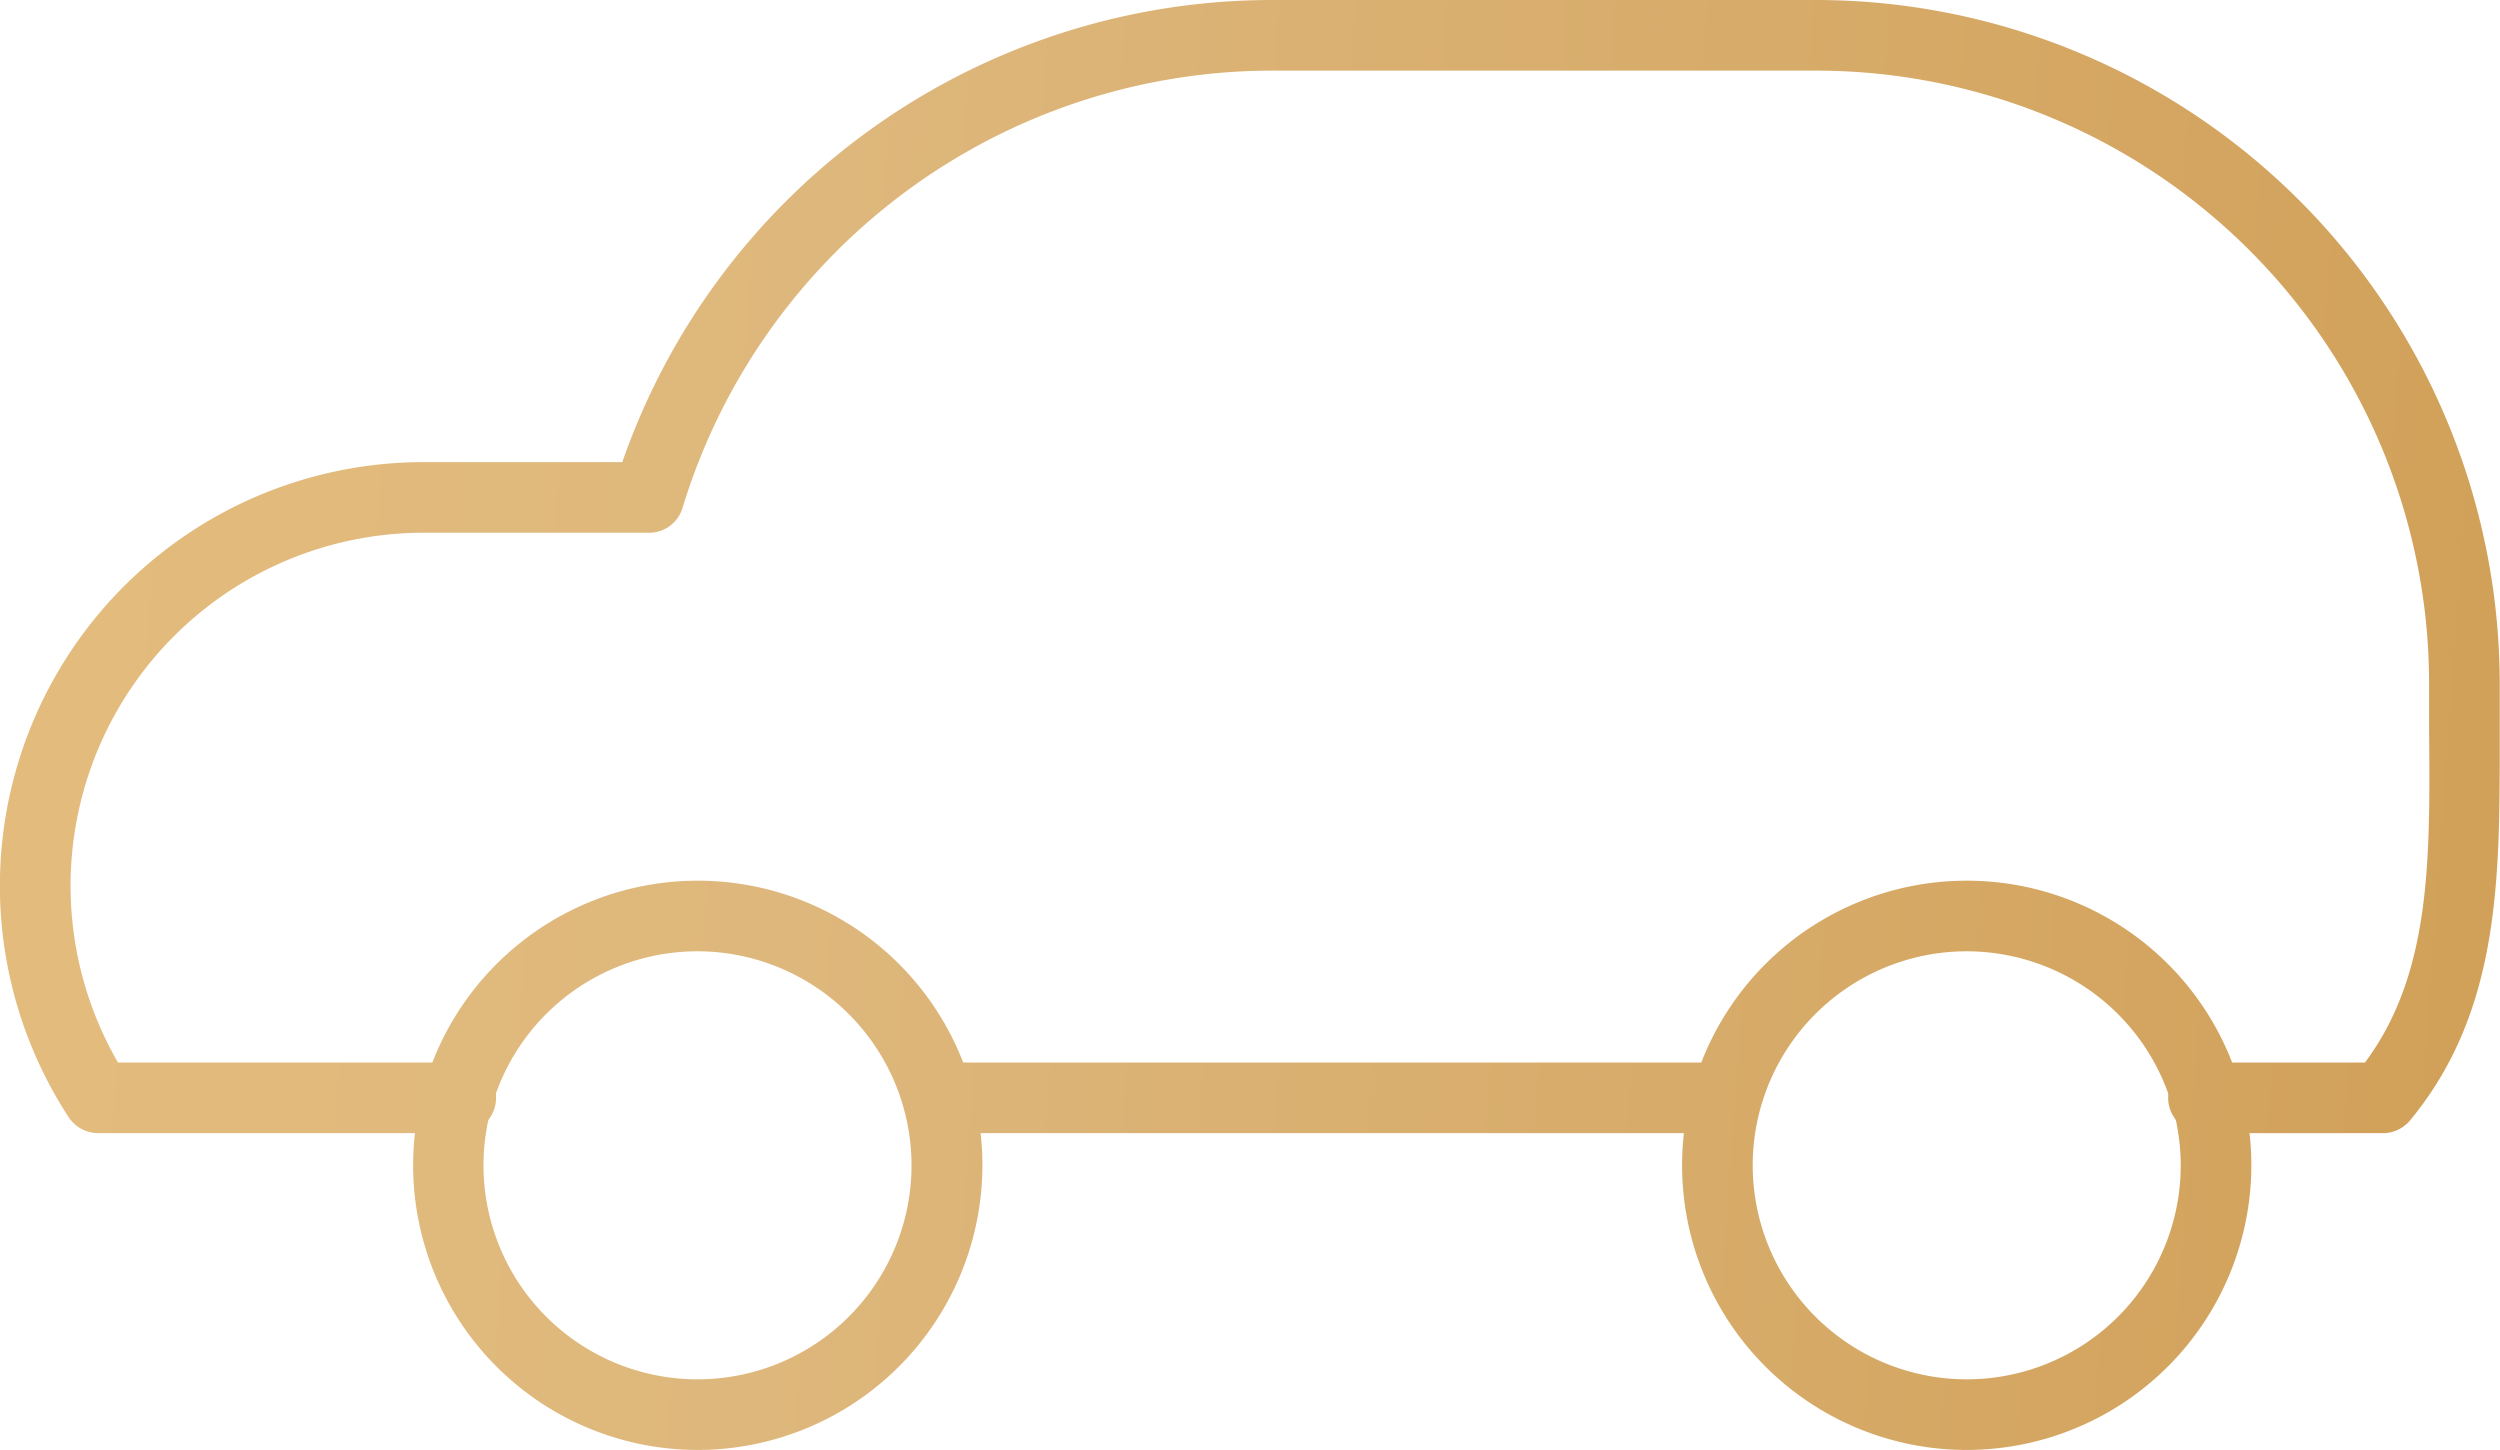 <svg xmlns="http://www.w3.org/2000/svg" xmlns:xlink="http://www.w3.org/1999/xlink" viewBox="0 0 92.4 53.59"><defs><style>.cls-1{fill:url(#Dull_Brass);}.cls-2{fill:url(#Dull_Brass-2);}.cls-3{fill:url(#Dull_Brass-3);}.cls-4{fill:url(#Dull_Brass-4);}</style><linearGradient id="Dull_Brass" x1="-38.66" y1="15.62" x2="324.22" y2="41.54" gradientUnits="userSpaceOnUse"><stop offset="0.01" stop-color="#eac17d"/><stop offset="0.19" stop-color="#deb77c"/><stop offset="0.6" stop-color="#bf8229"/><stop offset="0.87" stop-color="#eabe80"/><stop offset="1" stop-color="#eddbc3"/></linearGradient><linearGradient id="Dull_Brass-2" x1="-39.99" y1="34.19" x2="322.89" y2="60.11" xlink:href="#Dull_Brass"/><linearGradient id="Dull_Brass-3" x1="-40.29" y1="38.35" x2="322.59" y2="64.27" xlink:href="#Dull_Brass"/><linearGradient id="Dull_Brass-4" x1="-40.05" y1="35.02" x2="322.83" y2="60.94" xlink:href="#Dull_Brass"/></defs><title>parking</title><g id="Layer_2" data-name="Layer 2"><g id="Layer_1-2" data-name="Layer 1"><path class="cls-1" d="M88,41.88H81.56a1.31,1.31,0,1,1,0-2.61h5.85C89.85,36,89.82,31.79,89.78,27V25.26A22.67,22.67,0,0,0,67.13,2.61H46.93a22.8,22.8,0,0,0-21.7,16.15,1.29,1.29,0,0,1-1.25.93h-8.3A13.05,13.05,0,0,0,4.36,39.27H16.91a1.31,1.31,0,1,1,0,2.61H3.63a1.31,1.31,0,0,1-1.1-.6,15.66,15.66,0,0,1,13.15-24.2H23A25.44,25.44,0,0,1,46.93,0h20.2A25.29,25.29,0,0,1,92.39,25.26V27c0,5.31.08,10.33-3.34,14.44A1.31,1.31,0,0,1,88,41.88Z"/><path class="cls-2" d="M63.82,41.88H35a1.31,1.31,0,1,1,0-2.61H63.82a1.31,1.31,0,0,1,0,2.61Z"/><path class="cls-3" d="M25.78,53.59A10.52,10.52,0,1,1,36.31,43.07,10.53,10.53,0,0,1,25.78,53.59Zm0-18.43a7.91,7.91,0,1,0,7.91,7.91A7.92,7.92,0,0,0,25.78,35.16Z"/><path class="cls-4" d="M72.69,53.59A10.52,10.52,0,1,1,83.21,43.07,10.53,10.53,0,0,1,72.69,53.59Zm0-18.43a7.91,7.91,0,1,0,7.91,7.91A7.92,7.92,0,0,0,72.69,35.16Z"/></g></g></svg>